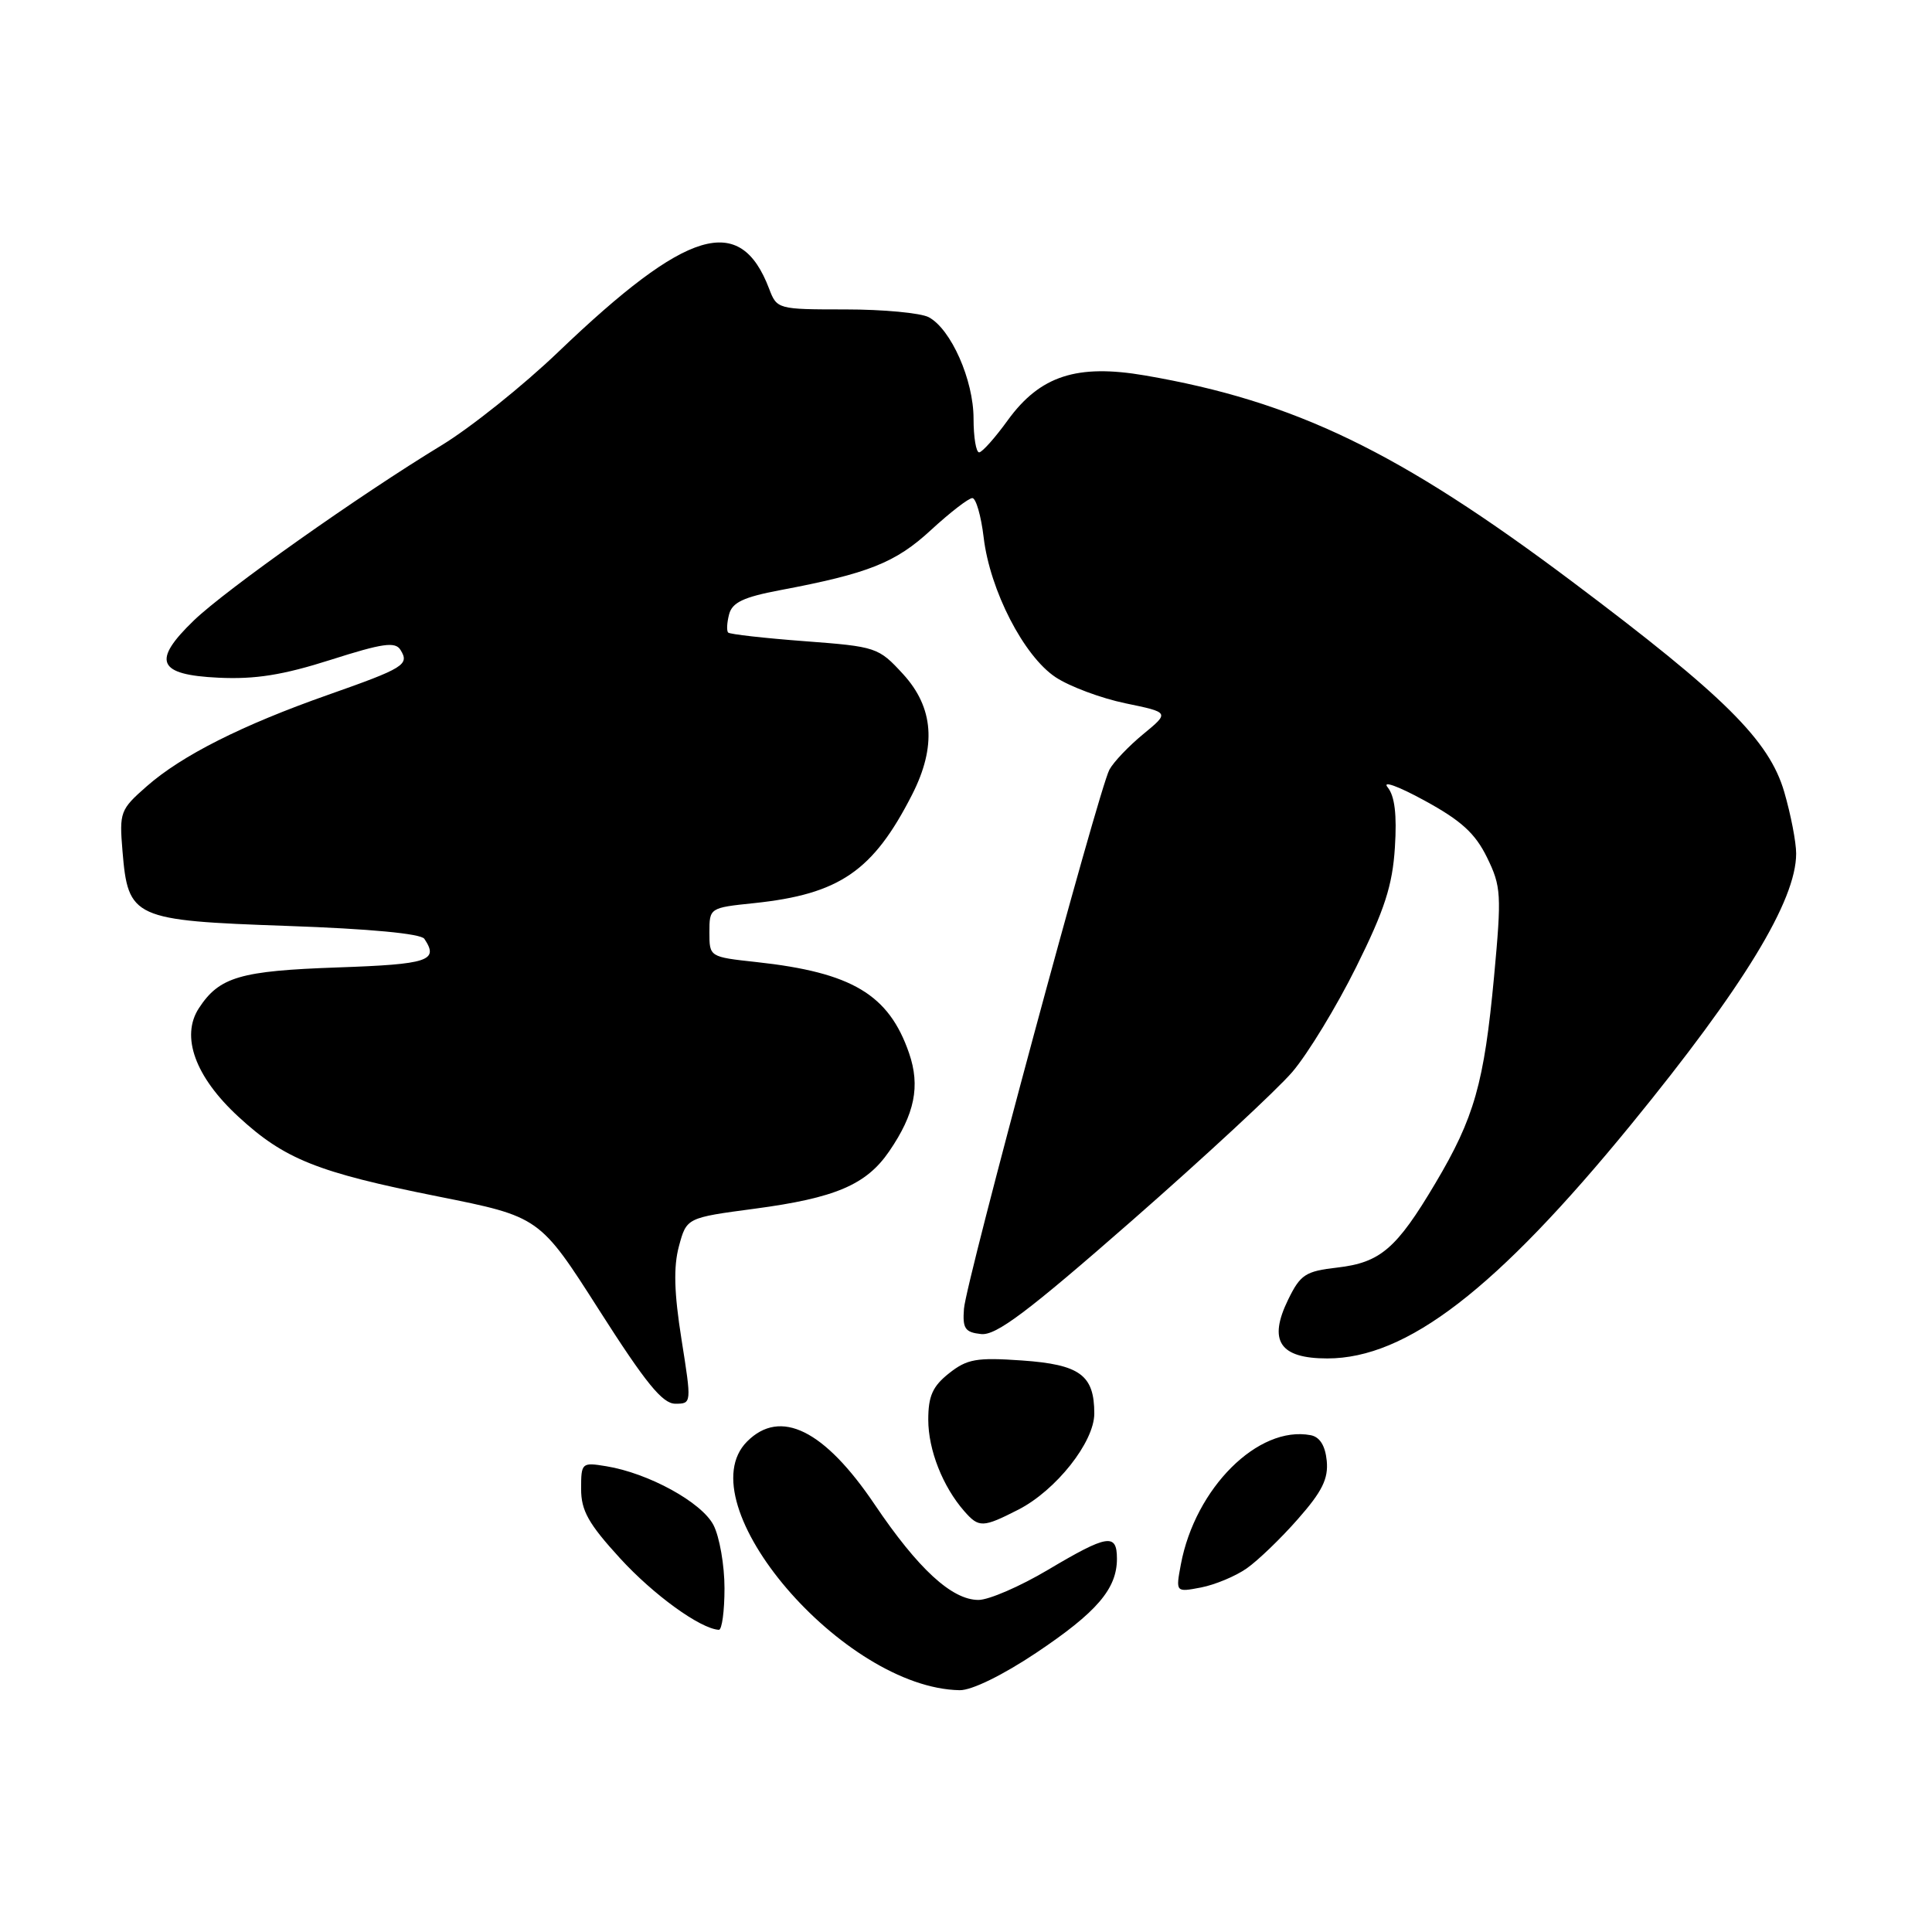 <?xml version="1.0" encoding="UTF-8" standalone="no"?>
<!DOCTYPE svg PUBLIC "-//W3C//DTD SVG 1.1//EN" "http://www.w3.org/Graphics/SVG/1.1/DTD/svg11.dtd" >
<svg xmlns="http://www.w3.org/2000/svg" xmlns:xlink="http://www.w3.org/1999/xlink" version="1.1" viewBox="0 0 256 256">
 <g >
 <path fill="currentColor"
d=" M 137.30 219.01 C 145.34 213.63 148.00 210.53 148.00 206.54 C 148.00 203.12 146.76 203.32 138.88 208.00 C 135.18 210.20 131.03 212.00 129.65 212.00 C 126.13 212.00 121.66 207.89 115.91 199.37 C 109.23 189.46 103.41 186.59 99.00 191.00 C 90.80 199.20 111.75 223.70 127.17 223.96 C 128.76 223.98 132.85 221.98 137.30 219.01 Z  M 96.00 210.45 C 96.00 207.40 95.34 203.63 94.54 202.08 C 92.98 199.06 85.92 195.19 80.31 194.28 C 77.08 193.75 77.00 193.83 77.00 197.29 C 77.00 200.17 77.98 201.91 82.15 206.47 C 86.59 211.33 92.78 215.81 95.25 215.96 C 95.66 215.98 96.00 213.50 96.00 210.45 Z  M 165.18 207.83 C 166.66 206.80 169.72 203.86 171.98 201.28 C 175.20 197.63 176.03 195.94 175.80 193.56 C 175.60 191.55 174.88 190.40 173.67 190.17 C 166.72 188.85 158.37 197.17 156.47 207.29 C 155.78 210.99 155.78 210.99 159.14 210.35 C 160.99 209.99 163.71 208.86 165.18 207.83 Z  M 134.93 200.04 C 139.93 197.48 145.00 191.08 145.00 187.30 C 145.00 182.20 143.10 180.81 135.42 180.27 C 129.39 179.85 128.15 180.07 125.75 181.97 C 123.58 183.69 123.00 184.98 123.00 188.12 C 123.00 192.12 124.92 196.99 127.78 200.25 C 129.71 202.45 130.22 202.44 134.93 200.04 Z  M 90.30 177.46 C 89.32 171.29 89.23 167.86 89.96 165.14 C 90.98 161.36 90.98 161.36 100.00 160.16 C 110.67 158.74 114.79 156.99 117.82 152.56 C 121.21 147.61 121.96 143.93 120.46 139.56 C 117.78 131.78 112.90 128.86 100.25 127.48 C 94.00 126.80 94.00 126.80 94.00 123.54 C 94.00 120.30 94.03 120.28 99.92 119.67 C 111.24 118.48 115.69 115.43 120.86 105.29 C 124.11 98.91 123.72 93.76 119.67 89.33 C 116.40 85.77 116.14 85.68 106.61 84.96 C 101.27 84.56 96.71 84.04 96.49 83.82 C 96.26 83.60 96.32 82.51 96.61 81.40 C 97.02 79.83 98.52 79.12 103.32 78.21 C 115.09 75.99 118.66 74.57 123.36 70.23 C 125.89 67.90 128.35 66.00 128.84 66.00 C 129.32 66.00 130.00 68.35 130.34 71.21 C 131.17 78.22 135.66 86.95 139.88 89.74 C 141.74 90.97 145.90 92.52 149.12 93.19 C 154.98 94.40 154.98 94.40 151.48 97.28 C 149.56 98.86 147.54 100.98 147.00 101.99 C 145.57 104.66 128.00 169.79 127.73 173.42 C 127.53 176.04 127.87 176.54 130.00 176.77 C 131.98 176.99 136.16 173.85 150.00 161.73 C 159.62 153.30 169.18 144.44 171.24 142.04 C 173.29 139.64 177.10 133.38 179.70 128.14 C 183.47 120.56 184.51 117.33 184.83 112.30 C 185.11 107.93 184.81 105.48 183.87 104.32 C 183.10 103.39 185.25 104.16 188.76 106.08 C 193.62 108.73 195.47 110.42 197.04 113.62 C 198.92 117.47 198.98 118.50 197.97 129.41 C 196.65 143.54 195.36 148.10 190.18 156.81 C 185.04 165.47 182.90 167.30 177.19 167.96 C 172.99 168.44 172.31 168.88 170.69 172.20 C 168.01 177.68 169.56 180.00 175.88 180.00 C 186.39 180.00 198.26 170.86 216.13 149.00 C 231.05 130.74 238.00 119.33 238.00 113.10 C 238.00 111.59 237.29 107.92 236.42 104.93 C 234.42 98.09 228.51 92.23 208.38 77.11 C 185.33 59.80 171.57 53.16 151.72 49.75 C 142.69 48.20 137.81 49.79 133.53 55.69 C 131.87 57.99 130.16 59.91 129.75 59.94 C 129.34 59.97 129.00 57.96 129.00 55.46 C 129.00 50.36 126.02 43.61 123.06 42.03 C 122.00 41.47 117.04 41.00 112.04 41.00 C 103.05 41.00 102.94 40.97 101.91 38.25 C 98.07 28.17 91.08 30.26 74.00 46.61 C 69.33 51.09 62.35 56.67 58.50 59.01 C 47.60 65.63 29.95 78.11 25.69 82.21 C 20.09 87.61 20.86 89.42 28.96 89.80 C 33.82 90.03 37.48 89.45 43.82 87.43 C 50.72 85.23 52.38 84.99 53.07 86.12 C 54.28 88.07 53.55 88.52 43.50 92.06 C 32.07 96.08 24.08 100.11 19.44 104.19 C 15.93 107.27 15.80 107.61 16.23 112.76 C 16.97 121.68 17.61 121.97 38.07 122.69 C 48.97 123.07 55.78 123.71 56.23 124.40 C 58.18 127.31 56.79 127.77 44.75 128.19 C 31.82 128.64 29.07 129.44 26.36 133.58 C 23.91 137.32 25.86 142.69 31.58 147.96 C 37.69 153.60 42.04 155.34 58.00 158.53 C 71.50 161.23 71.50 161.23 79.40 173.61 C 85.55 183.25 87.78 186.00 89.48 186.00 C 91.65 186.00 91.65 185.98 90.30 177.46 Z "/>
</g>
</svg>